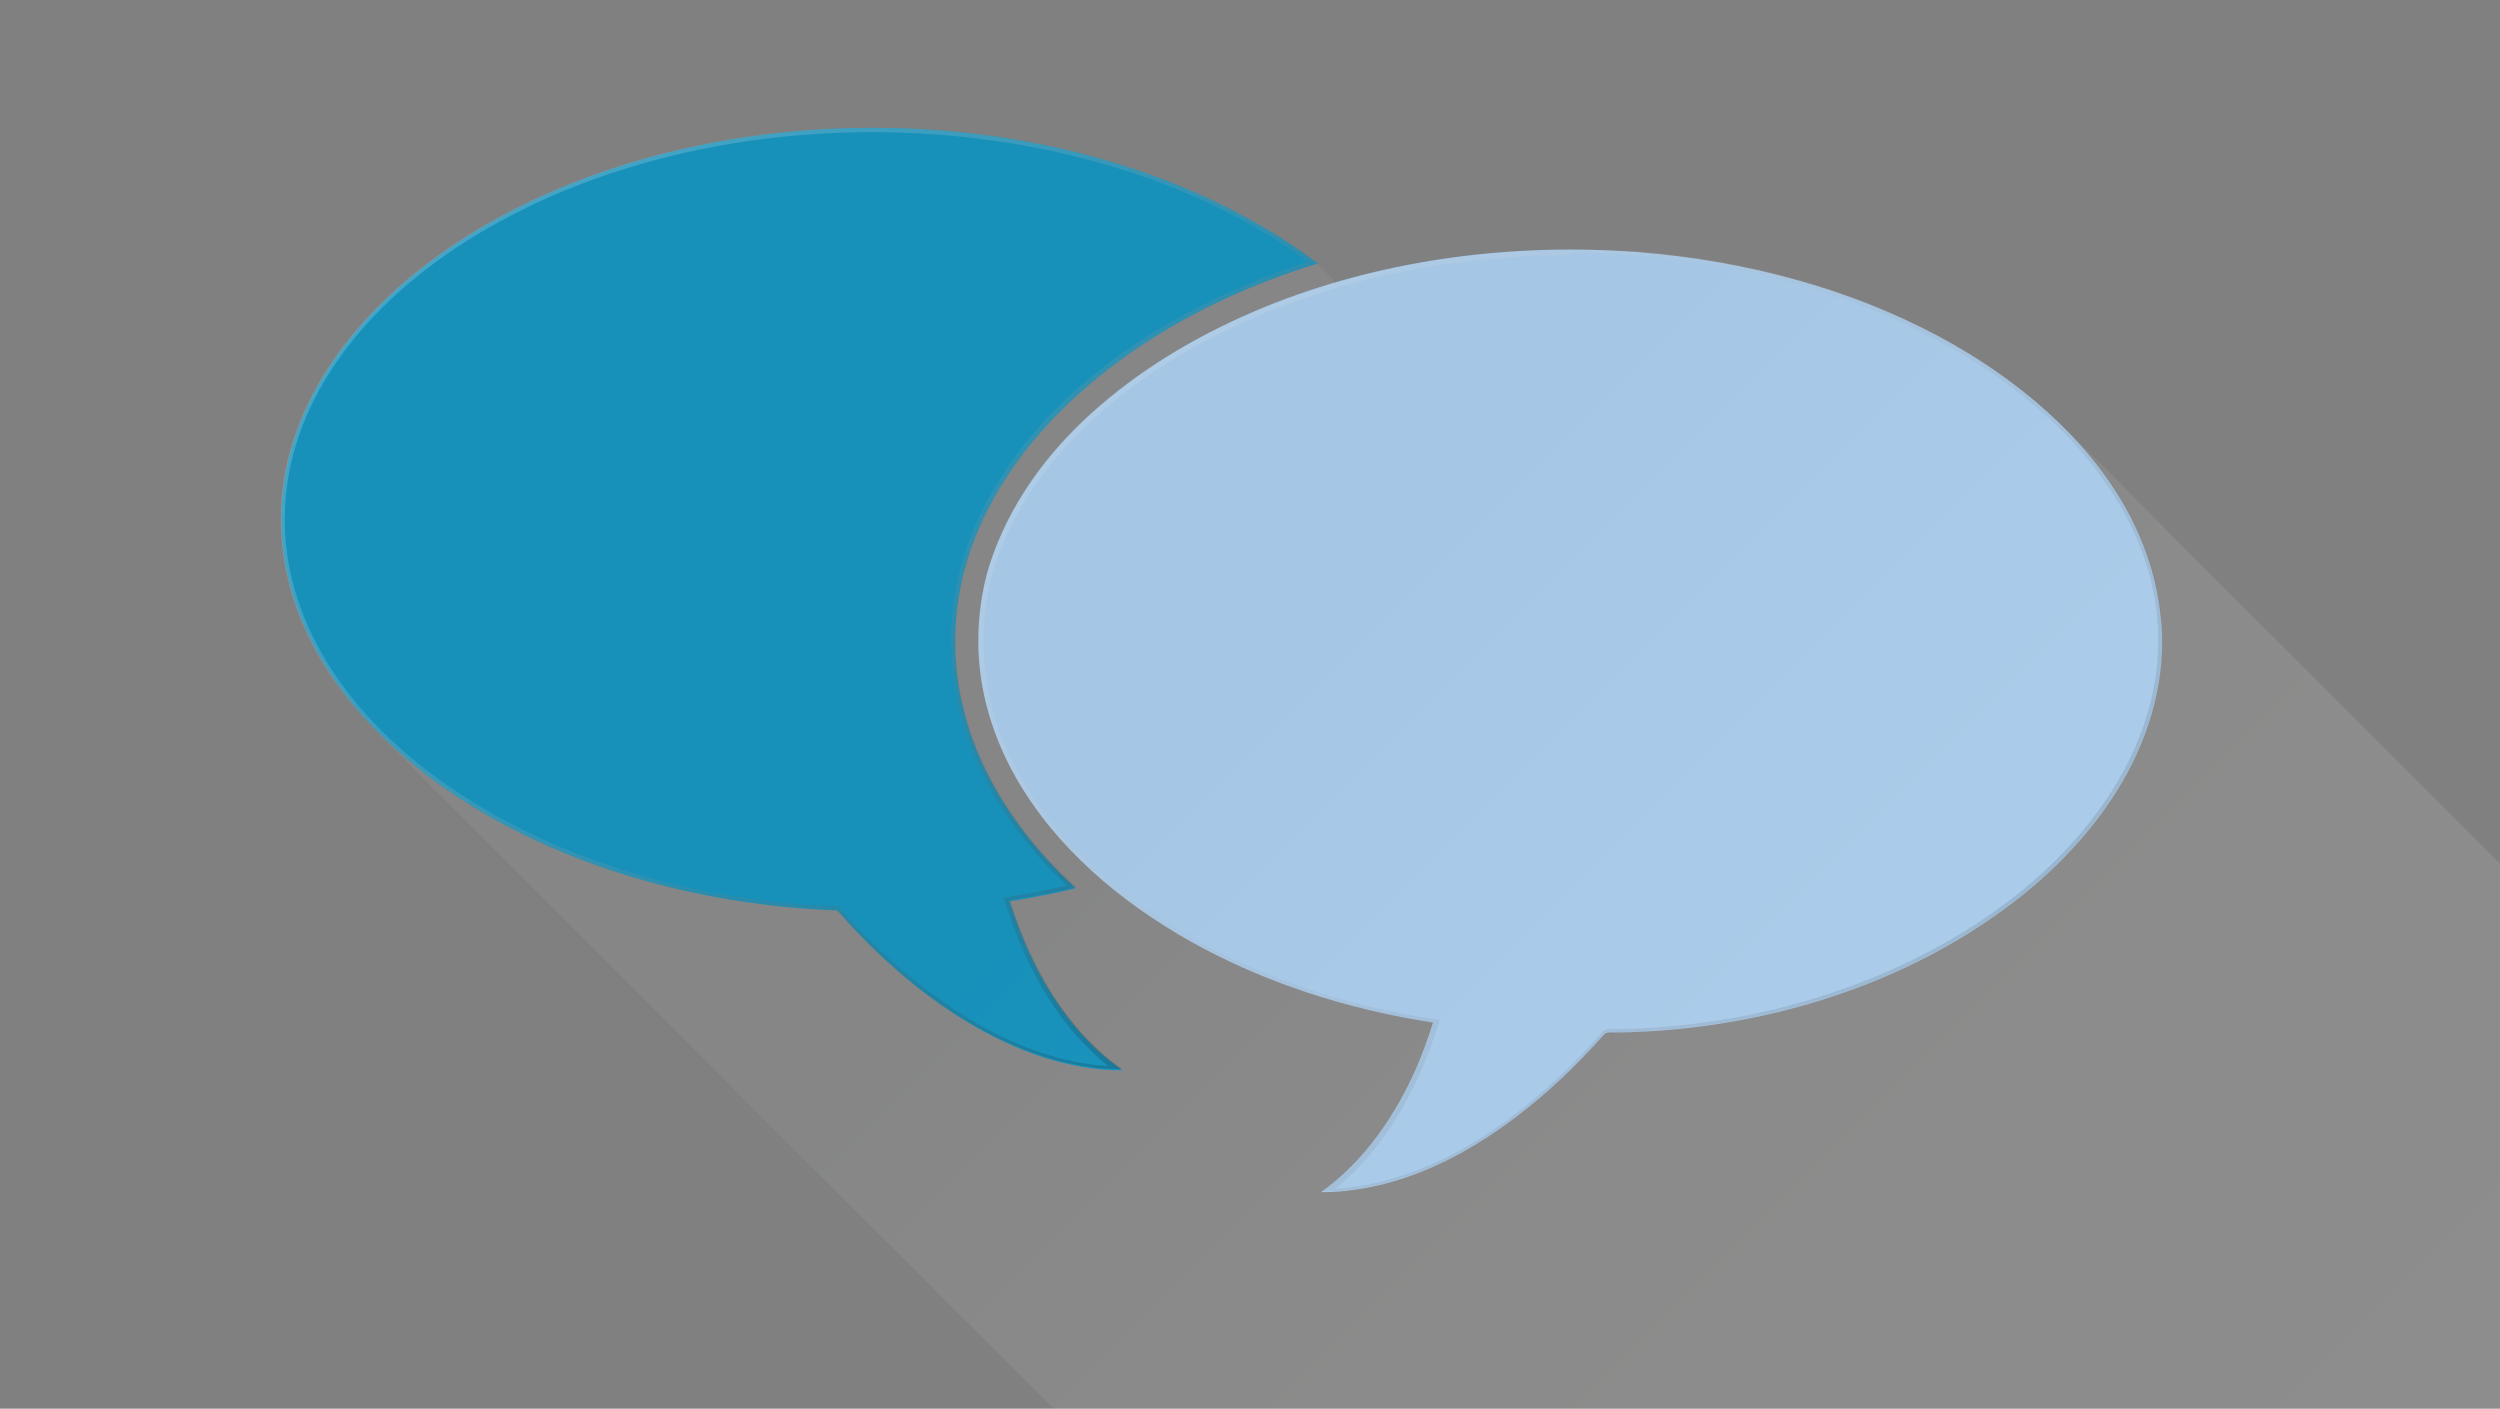 <?xml version="1.0" encoding="utf-8"?>
<!-- Generator: Adobe Illustrator 20.0.0, SVG Export Plug-In . SVG Version: 6.00 Build 0)  -->
<svg version="1.1" id="Layer_1" xmlns="http://www.w3.org/2000/svg" xmlns:xlink="http://www.w3.org/1999/xlink" x="0px" y="0px"
	 viewBox="0 0 575 324" style="enable-background:new 0 0 575 324;" xml:space="preserve">
<rect x="0" y="0" width="575" height="324" fill="#808080" stroke="none"/>
<style type="text/css">
	.st0{fill:#A3C7E9;}
	.st1{fill:#048CBA;}
	.st2{opacity:0.2;}
	.st3{fill:url(#SVGID_1_);}
	.st4{opacity:0.12;}
	.st5{fill:url(#SVGID_2_);}
	.st6{opacity:0.2;clip-path:url(#XMLID_4_);}
	.st7{opacity:0.5;fill:url(#XMLID_5_);}
</style>
<g id="XMLID_4178_">
	<path id="XMLID_478_" class="st0" d="M497.3,147.6c0,12.9-4.5,25.4-11.6,36.1c-8,12.1-19.1,22.1-31.3,29.9
		c-13.9,9-29.5,15.3-45.5,19.2c-8.7,2.1-17.6,3.5-26.5,4.2c-2.3,0.2-4.7,0.3-7,0.4c-1.1,0-2.2,0.1-3.3,0.1c-0.6,0-1.1,0-1.7,0
		c-0.2,0-0.5,0-0.7,0c-0.5,0.1-0.6,0.3-1,0.7c-3.1,3.5-6.3,6.8-9.7,10c-13.4,12.5-30.1,23.4-48.6,25.6c-2.2,0.3-4.4,0.4-6.6,0.4
		c10.1-7.2,17.2-17.7,22.1-28.9c1.4-3.3,2.6-6.6,3.7-10.1c-19.5-3-38.8-9.1-56-18.8c-15.9-9-30.6-21.3-39.8-37.3
		c-5.5-9.6-8.8-20.4-8.8-31.6c0-12.5,3.6-20.5,4.5-22.8c5.4-13.1,14.6-24.2,25.5-33.1c11.4-9.4,24.6-16.6,38.4-22
		c13.1-5.1,26.9-8.5,40.8-10.4c14.1-1.9,28.4-2.3,42.6-1.2c12.4,1,24.8,3.1,36.8,6.5c11.1,3.1,21.8,7.3,32,12.7
		c9.2,4.9,17.9,10.8,25.7,17.9c6.9,6.3,13,13.5,17.6,21.7c4.2,7.5,7.1,15.9,8,24.5C497.2,143.4,497.3,145.5,497.3,147.6z"/>
	<path id="XMLID_477_" class="st1" d="M232.2,207.3c5.2-0.8,10.3-1.8,15.2-3c-17.5-16.1-27.7-35.8-27.7-56.7
		c0-13,3.9-25.6,11.6-37.5c7.3-11.3,17.6-21.5,30.7-30.3c12.1-8.1,26-14.6,41.1-19.2c-25-18.9-61.6-31.2-102.3-31.2
		c-75.2,0-136.1,41.5-136.1,90.1c0,46.8,56.5,87.2,127.9,89.9c16.6,19.2,40.9,36.8,65.6,36.8C245.2,237.1,237.1,222.8,232.2,207.3z"
		/>
	<g id="XMLID_475_" class="st2">
		<linearGradient id="SVGID_1_" gradientUnits="userSpaceOnUse" x1="118.913" y1="38.536" x2="292.177" y2="211.8">
			<stop  offset="0" style="stop-color:#FFFFFF"/>
			<stop  offset="0.11" style="stop-color:#F2F1F0"/>
			<stop  offset="0.242" style="stop-color:#DAD8D8"/>
			<stop  offset="0.384" style="stop-color:#B8B6B6"/>
			<stop  offset="0.535" style="stop-color:#8F8C8C"/>
			<stop  offset="0.691" style="stop-color:#625F5E"/>
			<stop  offset="0.85" style="stop-color:#363434"/>
			<stop  offset="1" style="stop-color:#010101"/>
		</linearGradient>
		<path class="st3" d="M200.7,30.4c38,0,74.4,10.8,100.2,29.8c-14.5,4.7-27.8,11-39.5,18.7c-13.2,8.8-23.7,19.1-31,30.6
			c-7.8,12.1-11.7,24.9-11.7,38.1c0,20.2,9.2,39.6,26.7,56.1c-4.4,1-8.9,1.9-13.3,2.6l-1.2,0.2l0.3,1.1
			c5.2,16.5,13.1,29.1,23.7,37.6c-10.4-0.6-21.2-4.3-32.2-11c-10.3-6.3-20.6-15-29.5-25.4l-0.3-0.3l-0.4,0
			c-34.2-1.3-66.2-11.4-90.2-28.3c-23.7-16.7-36.8-38.3-36.8-60.7c0-11.7,3.5-23.2,10.5-34.1c6.8-10.6,16.5-20.1,28.9-28.4
			C130.7,39.9,164.7,30.4,200.7,30.4 M200.7,29.4c-75.2,0-136.1,41.5-136.1,90.1c0,46.8,56.5,87,127.9,89.8
			c16.6,19.2,40.9,36.6,65.5,36.6c0,0,0.1,0,0.1,0c-12.8-9-20.9-23.3-25.8-38.9c5.2-0.8,10.3-1.7,15.2-2.9
			c-17.5-16.1-27.7-35.8-27.7-56.6c0-13,3.9-25.6,11.6-37.5c7.3-11.3,17.6-21.5,30.7-30.3c12.1-8.1,26-14.6,41.1-19.2
			C278.1,41.7,241.5,29.4,200.7,29.4L200.7,29.4z"/>
	</g>
	<g id="XMLID_473_" class="st4">
		<linearGradient id="SVGID_2_" gradientUnits="userSpaceOnUse" x1="274.591" y1="71.438" x2="437.576" y2="234.423">
			<stop  offset="0" style="stop-color:#FFFFFF"/>
			<stop  offset="0.11" style="stop-color:#F2F1F0"/>
			<stop  offset="0.242" style="stop-color:#DAD8D8"/>
			<stop  offset="0.384" style="stop-color:#B8B6B6"/>
			<stop  offset="0.535" style="stop-color:#8F8C8C"/>
			<stop  offset="0.691" style="stop-color:#625F5E"/>
			<stop  offset="0.85" style="stop-color:#363434"/>
			<stop  offset="1" style="stop-color:#010101"/>
		</linearGradient>
		<path class="st5" d="M361,57v1h0.1c5.2,0,10.5,0.4,15.7,0.8c12.6,1,25,3.3,36.7,6.6c11.4,3.2,22.1,7.5,31.8,12.7
			c9.6,5.1,18.2,11.1,25.5,17.7c7.3,6.6,13.1,13.9,17.4,21.5c4.4,7.8,7,15.9,7.9,24.1c0.2,2,0.3,4.1,0.3,6.2
			c0,11.9-4,24.2-11.5,35.6c-7.4,11.2-17.8,21.2-31,29.7c-13.4,8.6-28.6,15-45.2,19.1c-8.6,2.1-17.4,3.5-26.3,4.2
			c-2.3,0.2-4.7,0.3-7,0.4c-1.1,0-2.2,0.1-3.3,0.1c-0.5,0-1.1,0-1.6,0c0,0-0.1,0-0.1,0c-0.1,0-0.2,0-0.3,0c-0.2,0-0.3,0-0.4,0
			c-0.8,0.2-1.1,0.5-1.4,0.9l-0.1,0.2c-3.1,3.5-6.3,6.8-9.6,9.9c-16,14.9-32.1,23.4-48.1,25.4c-1.1,0.1-2.3,0.2-3.4,0.3
			c8.2-6.6,14.9-15.9,19.9-27.5c1.4-3.2,2.6-6.6,3.8-10.2l0.3-1.1l-1.2-0.2c-20.5-3.1-39.3-9.4-55.7-18.7
			c-17.6-9.9-31.2-22.7-39.4-36.9c-5.7-9.8-8.6-20.6-8.6-31.1c0-11.7,3.2-19.6,4.3-22.1l0.1-0.3c4.9-12,13.4-23,25.2-32.7
			c10.6-8.8,23.5-16.1,38.1-21.8c12.7-4.9,26.3-8.4,40.6-10.3c8.8-1.2,17.7-1.8,26.7-1.8l-0.1-1 M361.2,57.5c-9,0-18,0.6-26.9,1.8
			c-13.9,1.9-27.7,5.3-40.8,10.4c-13.8,5.3-27,12.5-38.4,22c-10.8,8.9-20.1,20-25.5,33.1c-0.9,2.3-4.5,10.4-4.5,22.8
			c0,11.1,3.2,22,8.8,31.6c9.2,16,23.9,28.3,39.8,37.3c17.3,9.7,36.5,15.8,56,18.8c-1.1,3.4-2.3,6.6-3.7,9.9
			c-4.9,11.3-12,21.8-22.1,28.8c0,0,0.1,0,0.1,0c2.2,0,4.3,0,6.5-0.3c18.5-2.3,35.2-13.1,48.6-25.6c3.4-3.2,6.6-6.5,9.7-10
			c0.4-0.4,0.5-0.6,1-0.7c0.1,0,0.1,0.2,0.2,0.2c0.2,0,0.3,0.3,0.4,0.3c0,0,0,0,0,0c0.6,0,1.1-0.3,1.7-0.3c1.1,0,2.2-0.2,3.3-0.2
			c2.3-0.1,4.7-0.3,7-0.5c8.9-0.7,17.8-2.1,26.5-4.2c16.1-3.9,31.6-10.2,45.5-19.2c12.2-7.8,23.3-17.8,31.3-30
			c7.1-10.7,11.6-23.2,11.6-36.1c0-2.1-0.1-4.2-0.3-6.3c-0.9-8.6-3.8-16.9-8-24.5c-4.6-8.2-10.7-15.4-17.6-21.7
			c-7.7-7.1-16.4-13-25.7-17.9c-10.2-5.4-20.9-9.6-32-12.7c-12-3.4-24.4-5.5-36.8-6.5C371.7,57.7,366.4,57.5,361.2,57.5L361.2,57.5z
			"/>
	</g>
	<g id="XMLID_1192_">
		<defs>
			<rect id="XMLID_454_" x="2.4" y="29.5" width="575" height="294.5"/>
		</defs>
		<clipPath id="XMLID_4_">
			<use xlink:href="#XMLID_454_"  style="overflow:visible;"/>
		</clipPath>
		<g id="XMLID_456_" class="st6">
			<linearGradient id="XMLID_5_" gradientUnits="userSpaceOnUse" x1="291.887" y1="144.495" x2="496.948" y2="349.557">
				<stop  offset="0" style="stop-color:#BABCBE"/>
				<stop  offset="0.114" style="stop-color:#CBCBCD"/>
				<stop  offset="0.293" style="stop-color:#DFDFE0"/>
				<stop  offset="0.487" style="stop-color:#EFEFEE"/>
				<stop  offset="0.705" style="stop-color:#FAFAFA"/>
				<stop  offset="1" style="stop-color:#FFFFFF"/>
			</linearGradient>
			<path id="XMLID_457_" class="st7" d="M857,480.6c-8.5-8.5-17.1-17.1-25.6-25.6c-8.5-8.5-17-17-25.5-25.5
				c-8.5-8.5-17.1-17.1-25.6-25.6c-8.5-8.5-17-17-25.5-25.5c-8.5-8.5-17.1-17.1-25.6-25.6c-8.5-8.5-17-17-25.5-25.5
				c-8.5-8.5-17.1-17.1-25.6-25.6c-8.5-8.5-17-17-25.5-25.5c-8.5-8.5-17.1-17.1-25.6-25.6c-8.5-8.5-17-17-25.5-25.5
				c-8.5-8.5-17.1-17.1-25.6-25.6c-8.5-8.5-17-17-25.5-25.5c-8.5-8.5-17.1-17.1-25.6-25.6c-8.5-8.5-17.1-17.1-25.6-25.6
				c-8.4-8.4-16.7-16.9-25.2-25.2c-6.5-6.4-13.9-11.9-21.7-16.6c-8.5-5.1-17.6-9.3-27-12.7c-10.2-3.7-20.7-6.4-31.4-8.1
				c-11.4-1.9-23-2.8-34.6-2.7c-12.5,0.1-25,1.4-37.2,3.9c-2.8,0.6-5.6,1.2-8.3,1.9c-1.4,0.3-2.7,0.7-4.1,1.1
				c-0.5,0.1-1,0.3-1.5,0.4c-0.2,0.1-0.5,0.2-0.7,0.2c-0.3,0-0.5-0.3-0.8-0.5c0.3-0.1-0.5-0.6-0.8-0.8c0.3-0.1-0.5-0.6-0.8-0.8
				c0.3-0.1-0.5-0.6-0.8-0.8c0.3-0.1-0.5-0.6-0.8-0.8c0.3-0.1-0.5-0.6-0.8-0.8c0.4-0.1-0.5-0.6-0.7-0.7c-0.4-0.3-0.7-0.6-1.1-0.8
				c-0.8-0.6-1.5-1.1-2.3-1.6c-1.6-1.1-3.2-2.2-4.9-3.2c-3.3-2.1-6.7-4-10.2-5.8c-7.4-3.8-15.1-7-23-9.6
				c-17.3-5.7-35.4-8.7-53.6-9.3c-17.4-0.5-35,1.1-51.9,5.2c-15.1,3.6-29.8,9.2-43.2,16.9c-11.7,6.8-22.6,15.3-31.1,25.8
				c-7.5,9.3-13.2,20.2-15.3,32c-2.6,15.1,1.1,30.5,9,43.5c4.9,7.9,11.2,14.4,17.7,20.9c6.8,6.8,13.7,13.7,20.5,20.5
				c13.6,13.6,27.2,27.2,40.8,40.8c13.7,13.7,27.3,27.4,41,41c13.6,13.6,27.3,27.3,40.9,40.9c13.6,13.6,27.3,27.3,40.9,40.9
				c13.6,13.6,27.3,27.3,40.9,40.9c13.6,13.6,27.3,27.3,40.9,40.9c13.7,13.7,27.4,27.3,41,41c13.6,13.6,27.2,27.2,40.8,40.8
				c6.8,6.8,13.7,13.7,20.5,20.5c5.9,5.9,11.7,12,18.2,17.3c12.2,9.9,26.4,17.3,41.1,22.5c16.9,6.1,34.8,9.4,52.7,10.4
				c0.6,0,1.2,0.1,1.8,0.1c0.7,0,0.8,0.2,1.3,0.6c0.9,0.9,1.8,1.8,2.7,2.7c1.7,1.7,3.3,3.3,5,5c3.3,3.2,6.7,6.2,10.2,9.1
				c7.1,5.7,14.9,10.6,23.3,14.2c7.7,3.2,15.9,5.3,24.3,5.3c-0.2-0.2-0.5-0.3-0.6-0.5c-0.2-0.2-0.6-0.3-0.1-0.3
				c-0.2-0.2-0.5-0.3-0.6-0.5c-0.2-0.2-0.6-0.3-0.1-0.3c-0.2-0.2-0.5-0.3-0.6-0.5c-0.2-0.2-0.6-0.3-0.1-0.3
				c-0.2-0.2-0.5-0.3-0.6-0.5c-0.2-0.2-0.6-0.3-0.1-0.3c-0.2-0.2-0.5-0.3-0.6-0.5c-0.2-0.2-0.6-0.3-0.1-0.3
				c-0.2-0.2-0.5-0.3-0.6-0.5c-0.2-0.2-0.6-0.3-0.1-0.3c-0.2-0.2-0.5-0.3-0.6-0.5c-0.2-0.2-0.6-0.3-0.1-0.3
				c-0.2-0.2-0.5-0.3-0.6-0.5c-0.2-0.2-0.6-0.3-0.1-0.3c-0.2-0.2-0.5-0.3-0.6-0.5c-0.2-0.2-0.6-0.3-0.1-0.3
				c-0.2-0.2-0.5-0.3-0.6-0.5c-0.2-0.2-0.6-0.3-0.1-0.3c-0.2-0.2-0.5-0.3-0.6-0.5c-0.2-0.2-0.6-0.3-0.1-0.3
				c-0.2-0.2-0.5-0.3-0.6-0.5c-0.2-0.2-0.6-0.3-0.1-0.3c-0.2-0.2-0.5-0.3-0.6-0.5c-0.2-0.2-0.6-0.3-0.1-0.3
				c-0.2-0.2-0.5-0.3-0.6-0.5c-0.2-0.2-0.6-0.3-0.1-0.3c-0.2-0.2-0.5-0.3-0.6-0.5c-0.2-0.2-0.6-0.3-0.1-0.3
				c-0.2-0.2-1.3-0.8-0.8-0.8c-0.1-0.1-0.8-1-0.8-1c0.1,0-0.1,0.1,0,0.1c-5.8-7.8-9.9-16.7-12.7-25.9c1.8-0.3,3.6-0.5,5.3-0.9
				c-0.3,0.2-0.6,0.5-0.9,0.7c0.6,0,1.2,0,1.8,0c-0.4,0.3-0.7,0.5-1.1,0.8c0.6,0,1.2,0,1.8,0c-0.4,0.3-0.7,0.5-1.1,0.8
				c0.6,0,1.2,0,1.8,0c-0.4,0.3-0.7,0.5-1.1,0.8c0.6,0,1.2,0,1.8,0c-0.4,0.3-0.7,0.5-1.1,0.8c0.6,0,1.2,0,1.8,0
				c-0.4,0.3-0.7,0.5-1.1,0.8c0.6,0,1.2,0,1.8,0c-0.4,0.3-0.7,0.5-1.1,0.8c0.6,0,1.2,0,1.8,0c-0.4,0.3-0.7,0.5-1.1,0.8
				c0.6,0,1.2,0,1.8,0c-0.4,0.3-0.7,0.5-1.1,0.8c0.6,0,1.2,0,1.8,0c-0.4,0.3-0.7,0.5-1.1,0.8c0.6,0,1.2,0,1.8,0
				c-0.4,0.3-0.7,0.5-1.1,0.8c0.6,0,1.2,0,1.8,0c-0.4,0.3-0.7,0.5-1.1,0.8c0.6,0,1.2,0,1.8,0c-0.4,0.3-0.7,0.5-1.1,0.8
				c0.6,0,1.2,0,1.8,0c-0.4,0.3-0.7,0.5-1.1,0.8c0.6,0,1.2,0,1.8,0c-0.4,0.3-0.7,0.5-1.1,0.8c0.6,0,1.2,0,1.8,0
				c-0.4,0.3-0.7,0.5-1.1,0.8c0.6,0,1.2,0,1.8,0c-0.4,0.3-0.7,0.5-1.1,0.8c0.6,0,1.2,0,1.8,0c-0.4,0.3-0.7,0.5-1.1,0.8
				c0.6,0,1.2,0,1.8,0c-0.4,0.3-0.7,0.5-1.1,0.8c0.6,0,1.2,0,1.8,0c-0.4,0.3-0.7,0.5-1.1,0.8c0.6,0,1.2,0,1.8,0
				c-0.4,0.3-0.7,0.5-1.1,0.8c0.6,0,1.2,0,1.8,0c-0.4,0.3-0.7,0.5-1.1,0.8c0.6,0,1.2,0,1.8,0c-0.4,0.3-0.7,0.5-1.1,0.8
				c0.6,0,1.2,0,1.8,0c-0.4,0.3-0.7,0.5-1.1,0.8c0.6,0,1.2,0,1.8,0c-0.4,0.3-0.7,0.5-1.1,0.8c0.6,0,1.2,0,1.8,0
				c-0.4,0.3-0.7,0.5-1.1,0.8c0.6,0,1.2,0,1.8,0c-0.4,0.3-0.7,0.5-1.1,0.8c0.6,0,1.2,0,1.8,0c-0.4,0.3-0.7,0.5-1.1,0.8
				c0.6,0,1.2,0,1.8,0c-0.4,0.3-0.7,0.5-1.1,0.8c0.6,0,1.2,0,1.8,0c-0.4,0.3-0.7,0.5-1.1,0.8c0.6,0,1.2,0,1.8,0
				c-0.4,0.3-0.7,0.5-1.1,0.8c0.6,0,1.2,0,1.8,0c-0.4,0.3-0.7,0.5-1.1,0.8c0.6,0,1.2,0,1.8,0c-0.4,0.3-0.7,0.5-1.1,0.8
				c0.6,0,1.2,0,1.8,0c-0.4,0.3-0.7,0.5-1.1,0.8c0.6,0,1.2,0,1.8,0c-0.4,0.3-0.7,0.5-1.1,0.8c0.6,0,1.2,0,1.8,0
				c-0.4,0.3-0.7,0.5-1.1,0.8c0.6,0,1.2,0,1.8,0c-0.4,0.3-0.7,0.5-1.1,0.8c0.6,0,1.2,0,1.8,0c-0.4,0.3-0.7,0.5-1.1,0.8
				c0.6,0,1.2,0,1.8,0c-0.4,0.3-0.7,0.5-1.1,0.8c0.6,0,1.2,0,1.8,0c-0.4,0.3-0.7,0.5-1.1,0.8c0.6,0,1.2,0,1.8,0
				c-0.4,0.3-0.7,0.5-1.1,0.8c0.6,0,1.2,0,1.8,0c-0.4,0.3-0.7,0.5-1.1,0.8c0.6,0,1.2,0,1.8,0c-0.4,0.3-0.7,0.5-1.1,0.8
				c0.6,0,1.2,0,1.8,0c-0.4,0.3-0.7,0.5-1.1,0.8c0.6,0,1.2,0,1.8,0c-0.4,0.3-0.7,0.5-1.1,0.8c0.6,0,1.2,0,1.8,0
				c-0.4,0.3-0.7,0.5-1.1,0.8c0.6,0,1.2,0,1.8,0c-0.4,0.3-0.7,0.5-1.1,0.8c0.6,0,1.2,0,1.8,0c-0.4,0.3-0.7,0.5-1.1,0.8
				c0.6,0,1.2,0,1.8,0c-0.4,0.3-0.7,0.5-1.1,0.8c0.6,0,1.2,0,1.8,0c-0.4,0.3-0.7,0.5-1.1,0.8c0.6,0,1.2,0,1.8,0
				c-0.4,0.3-0.7,0.5-1.1,0.8c0.6,0,1.2,0,1.8,0c-0.4,0.3-0.7,0.5-1.1,0.8c0.6,0,1.2,0,1.8,0c-0.4,0.3-0.7,0.5-1.1,0.8
				c0.6,0,1.2,0,1.8,0c-0.4,0.3-0.7,0.5-1.1,0.8c0.6,0,1.2,0,1.8,0c-0.4,0.3-0.7,0.5-1.1,0.8c0.6,0,1.2,0,1.8,0
				c-0.4,0.3-0.7,0.5-1.1,0.8c0.6,0,1.2,0,1.8,0c-0.4,0.3-0.7,0.5-1.1,0.8c0.6,0,1.2,0,1.8,0c-0.4,0.3-0.7,0.5-1.1,0.8
				c0.6,0,1.2,0,1.8,0c-0.4,0.3-0.7,0.5-1.1,0.8c0.6,0,1.2,0,1.8,0c-0.4,0.3-0.7,0.5-1.1,0.8c0.6,0,1.2,0,1.8,0
				c-0.4,0.3-0.7,0.5-1.1,0.8c0.6,0,1.2,0,1.8,0c-0.4,0.3-0.7,0.5-1.1,0.8c0.6,0,1.2,0,1.8,0c-0.4,0.3-0.7,0.5-1.1,0.8
				c0.6,0,1.2,0,1.8,0c-0.4,0.3-0.7,0.5-1.1,0.8c0.6,0,1.2,0,1.8,0c-0.4,0.3-0.7,0.5-1.1,0.8c0.6,0,1.2,0,1.8,0
				c-0.4,0.3-0.7,0.5-1.1,0.8c0.6,0,1.2,0,1.8,0c-0.4,0.3-0.7,0.5-1.1,0.8c0.6,0,1.2,0,1.8,0c-0.4,0.3-0.7,0.5-1.1,0.8
				c0.6,0,1.2,0,1.8,0c-0.4,0.3-0.7,0.5-1.1,0.8c0.6,0,1.2,0,1.8,0c-0.4,0.3-0.7,0.5-1.1,0.8c0.6,0,1.2,0,1.8,0
				c-0.4,0.3-0.7,0.5-1.1,0.8c0.6,0,1.2,0,1.8,0c-0.4,0.3-0.7,0.5-1.1,0.8c0.6,0,1.2,0,1.8,0c-0.4,0.3-0.7,0.5-1.1,0.8
				c0.6,0,1.2,0,1.8,0c-0.4,0.3-0.7,0.5-1.1,0.8c0.6,0,1.2,0,1.8,0c-0.4,0.3-0.7,0.5-1.1,0.8c0.6,0,1.2,0,1.8,0
				c-0.4,0.3-0.7,0.5-1.1,0.8c0.6,0,1.2,0,1.8,0c-0.4,0.3-0.7,0.5-1.1,0.8c0.6,0,1.2,0,1.8,0c-0.4,0.3-0.7,0.5-1.1,0.8
				c0.6,0,1.2,0,1.8,0c-0.4,0.3-0.7,0.5-1.1,0.8c0.6,0,1.2,0,1.8,0c-0.4,0.3-0.7,0.5-1.1,0.8c0.6,0,1.2,0,1.8,0
				c-0.4,0.3-0.7,0.5-1.1,0.8c0.6,0,1.2,0,1.8,0c-0.4,0.3-0.7,0.5-1.1,0.8c0.6,0,1.2,0,1.8,0c-0.4,0.3-0.7,0.5-1.1,0.8
				c0.6,0,1.2,0,1.8,0c-0.4,0.3-0.7,0.5-1.1,0.8c0.6,0,1.2,0,1.8,0c-0.4,0.3-0.7,0.5-1.1,0.8c0.6,0,1.2,0,1.8,0
				c-0.4,0.3-0.7,0.5-1.1,0.8c0.6,0,1.2,0,1.8,0c-0.4,0.3-0.7,0.5-1.1,0.8c0.6,0,1.2,0,1.8,0c-0.4,0.3-0.7,0.5-1.1,0.8
				c0.6,0,1.2,0,1.8,0c-0.4,0.3-0.7,0.5-1.1,0.8c11.1,0,21.9-3.6,31.6-8.8c10.1-5.5,19.3-12.7,27.4-20.9c2-2,4-4.1,5.9-6.3
				c0.2-0.2,0.4-0.6,0.6-0.7c0.3-0.2,0.6-0.1,0.9-0.2c0.7,0,1.4-0.1,2.2-0.1c1.4-0.1,2.9-0.2,4.3-0.3c5.6-0.4,11.1-1.1,16.6-2
				c10.4-1.7,20.7-4.3,30.7-7.7c9.3-3.2,18.3-7.3,26.7-12.3c7.7-4.5,15-9.8,21.6-15.9c6-5.6,11.3-11.9,15.5-18.9
				c3.9-6.5,6.8-13.7,8.3-21.1c1.8-8.8,1.5-17.8-0.8-26.5c-2.8-10.7-8.4-20.4-15.6-28.8C861,484.7,859,482.6,857,480.6
				C856.7,480.3,871.7,495,857,480.6z"/>
		</g>
	</g>
</g>
</svg>

